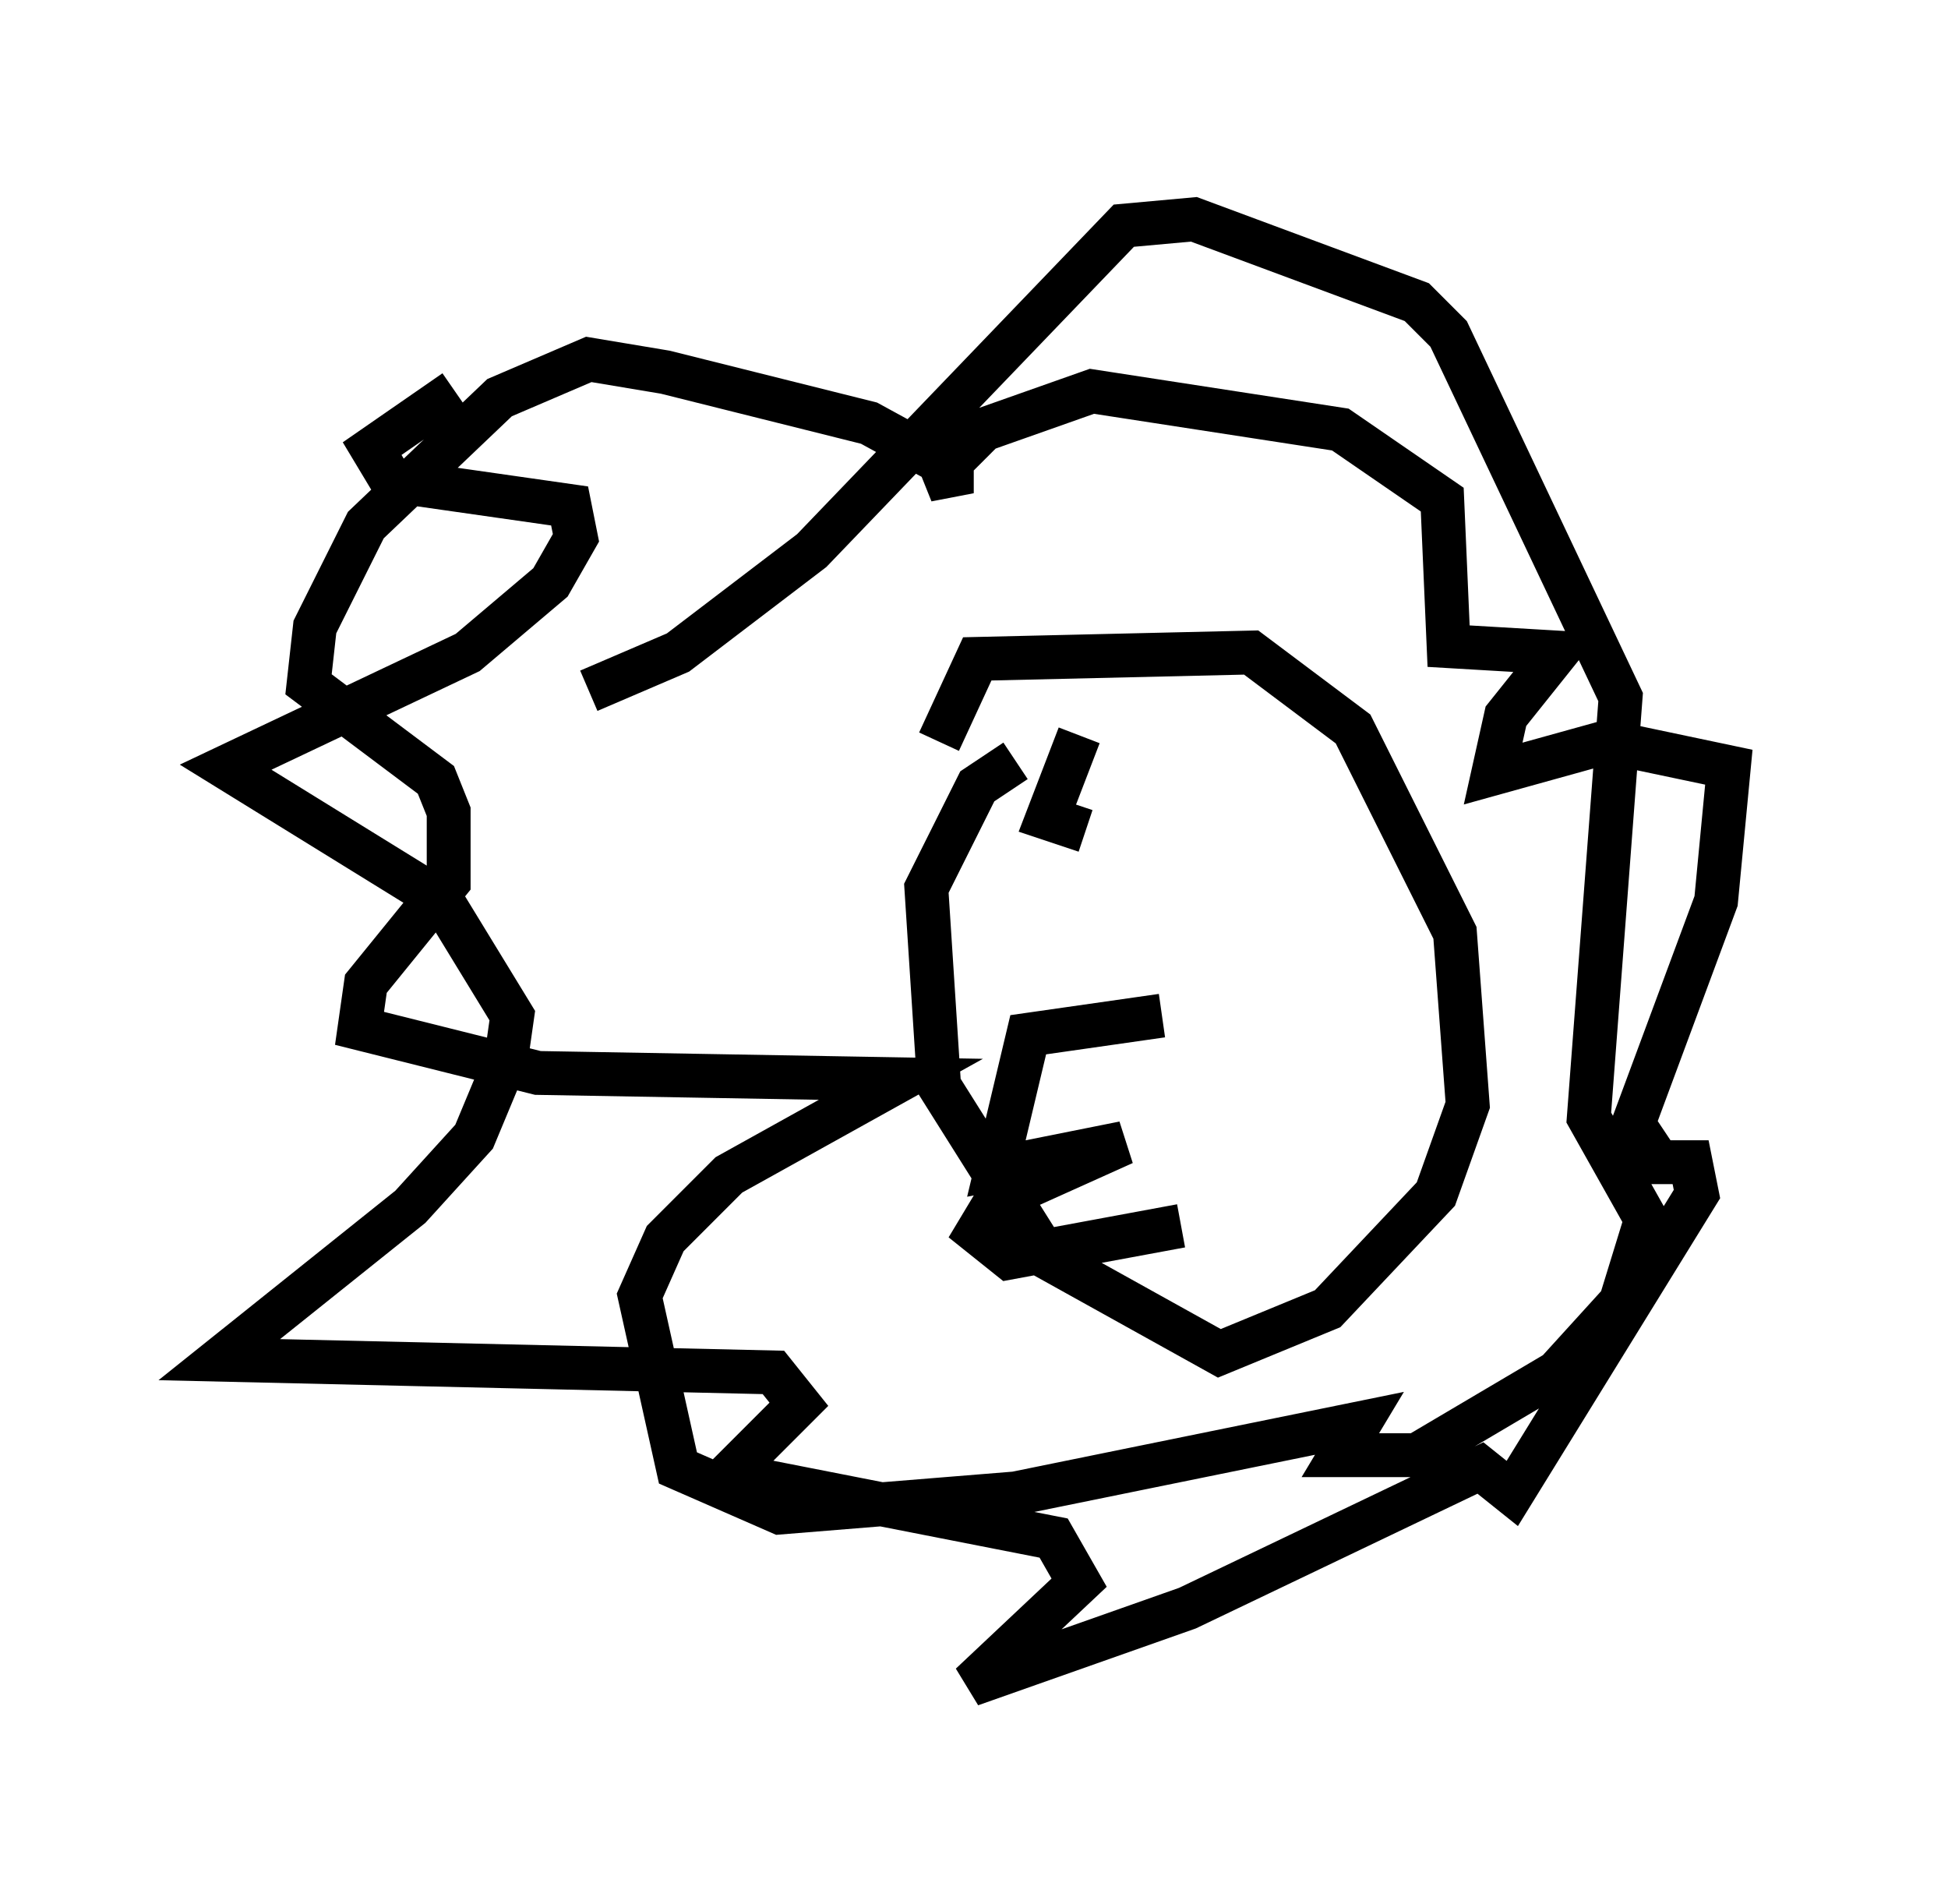 <?xml version="1.0" encoding="utf-8" ?>
<svg baseProfile="full" height="43.408" version="1.1" width="44.425" xmlns="http://www.w3.org/2000/svg" xmlns:ev="http://www.w3.org/2001/xml-events" xmlns:xlink="http://www.w3.org/1999/xlink"><defs /><rect fill="white" height="43.408" width="44.425" x="0" y="0" /><path d="M11.101, 8.922 m-0.726, 0.0 l-1.888, 1.307 0.436, 0.726 l4.067, 0.581 0.145, 0.726 l-0.581, 1.017 -1.888, 1.598 l-5.52, 2.615 4.939, 3.05 l1.598, 2.615 -0.145, 1.017 l-0.726, 1.743 -1.453, 1.598 l-4.358, 3.486 12.637, 0.291 l0.581, 0.726 -1.598, 1.598 l7.408, 1.453 0.581, 1.017 l-2.469, 2.324 4.939, -1.743 l6.682, -3.196 0.726, 0.581 l4.212, -6.827 -0.145, -0.726 l-0.726, 0.0 -0.581, -0.872 l1.888, -5.084 0.291, -3.05 l-2.76, -0.581 -2.615, 0.726 l0.291, -1.307 1.162, -1.453 l-2.469, -0.145 -0.145, -3.341 l-2.324, -1.598 -5.665, -0.872 l-2.469, 0.872 -0.726, 0.726 l0.0, 0.726 -0.291, -0.726 l-1.598, -0.872 -4.648, -1.162 l-1.743, -0.291 -2.034, 0.872 l-3.05, 2.905 -1.162, 2.324 l-0.145, 1.307 2.905, 2.179 l0.291, 0.726 0.0, 1.598 l-1.888, 2.324 -0.145, 1.017 l4.067, 1.017 8.279, 0.145 l-3.922, 2.179 -1.453, 1.453 l-0.581, 1.307 0.872, 3.922 l2.324, 1.017 5.374, -0.436 l7.844, -1.598 -0.436, 0.726 l1.743, 0.0 3.196, -1.888 l1.453, -1.598 0.581, -1.888 l-1.307, -2.324 0.726, -9.587 l-3.922, -8.279 -0.726, -0.726 l-5.084, -1.888 -1.598, 0.145 l-7.117, 7.408 -3.05, 2.324 l-2.034, 0.872 m9.732, 1.598 l-0.872, 0.581 -1.162, 2.324 l0.291, 4.503 2.469, 3.922 l3.922, 2.179 2.469, -1.017 l2.469, -2.615 0.726, -2.034 l-0.291, -3.922 -2.324, -4.648 l-2.324, -1.743 -6.246, 0.145 l-0.872, 1.888 m5.084, 6.246 l-3.05, 0.436 -0.726, 3.05 l2.905, -0.581 -2.905, 1.307 l-0.436, 0.726 0.726, 0.581 l3.922, -0.726 m-2.324, -11.184 l-0.726, 1.888 0.872, 0.291 " fill="none" stroke="black" stroke-width="1" /></svg>